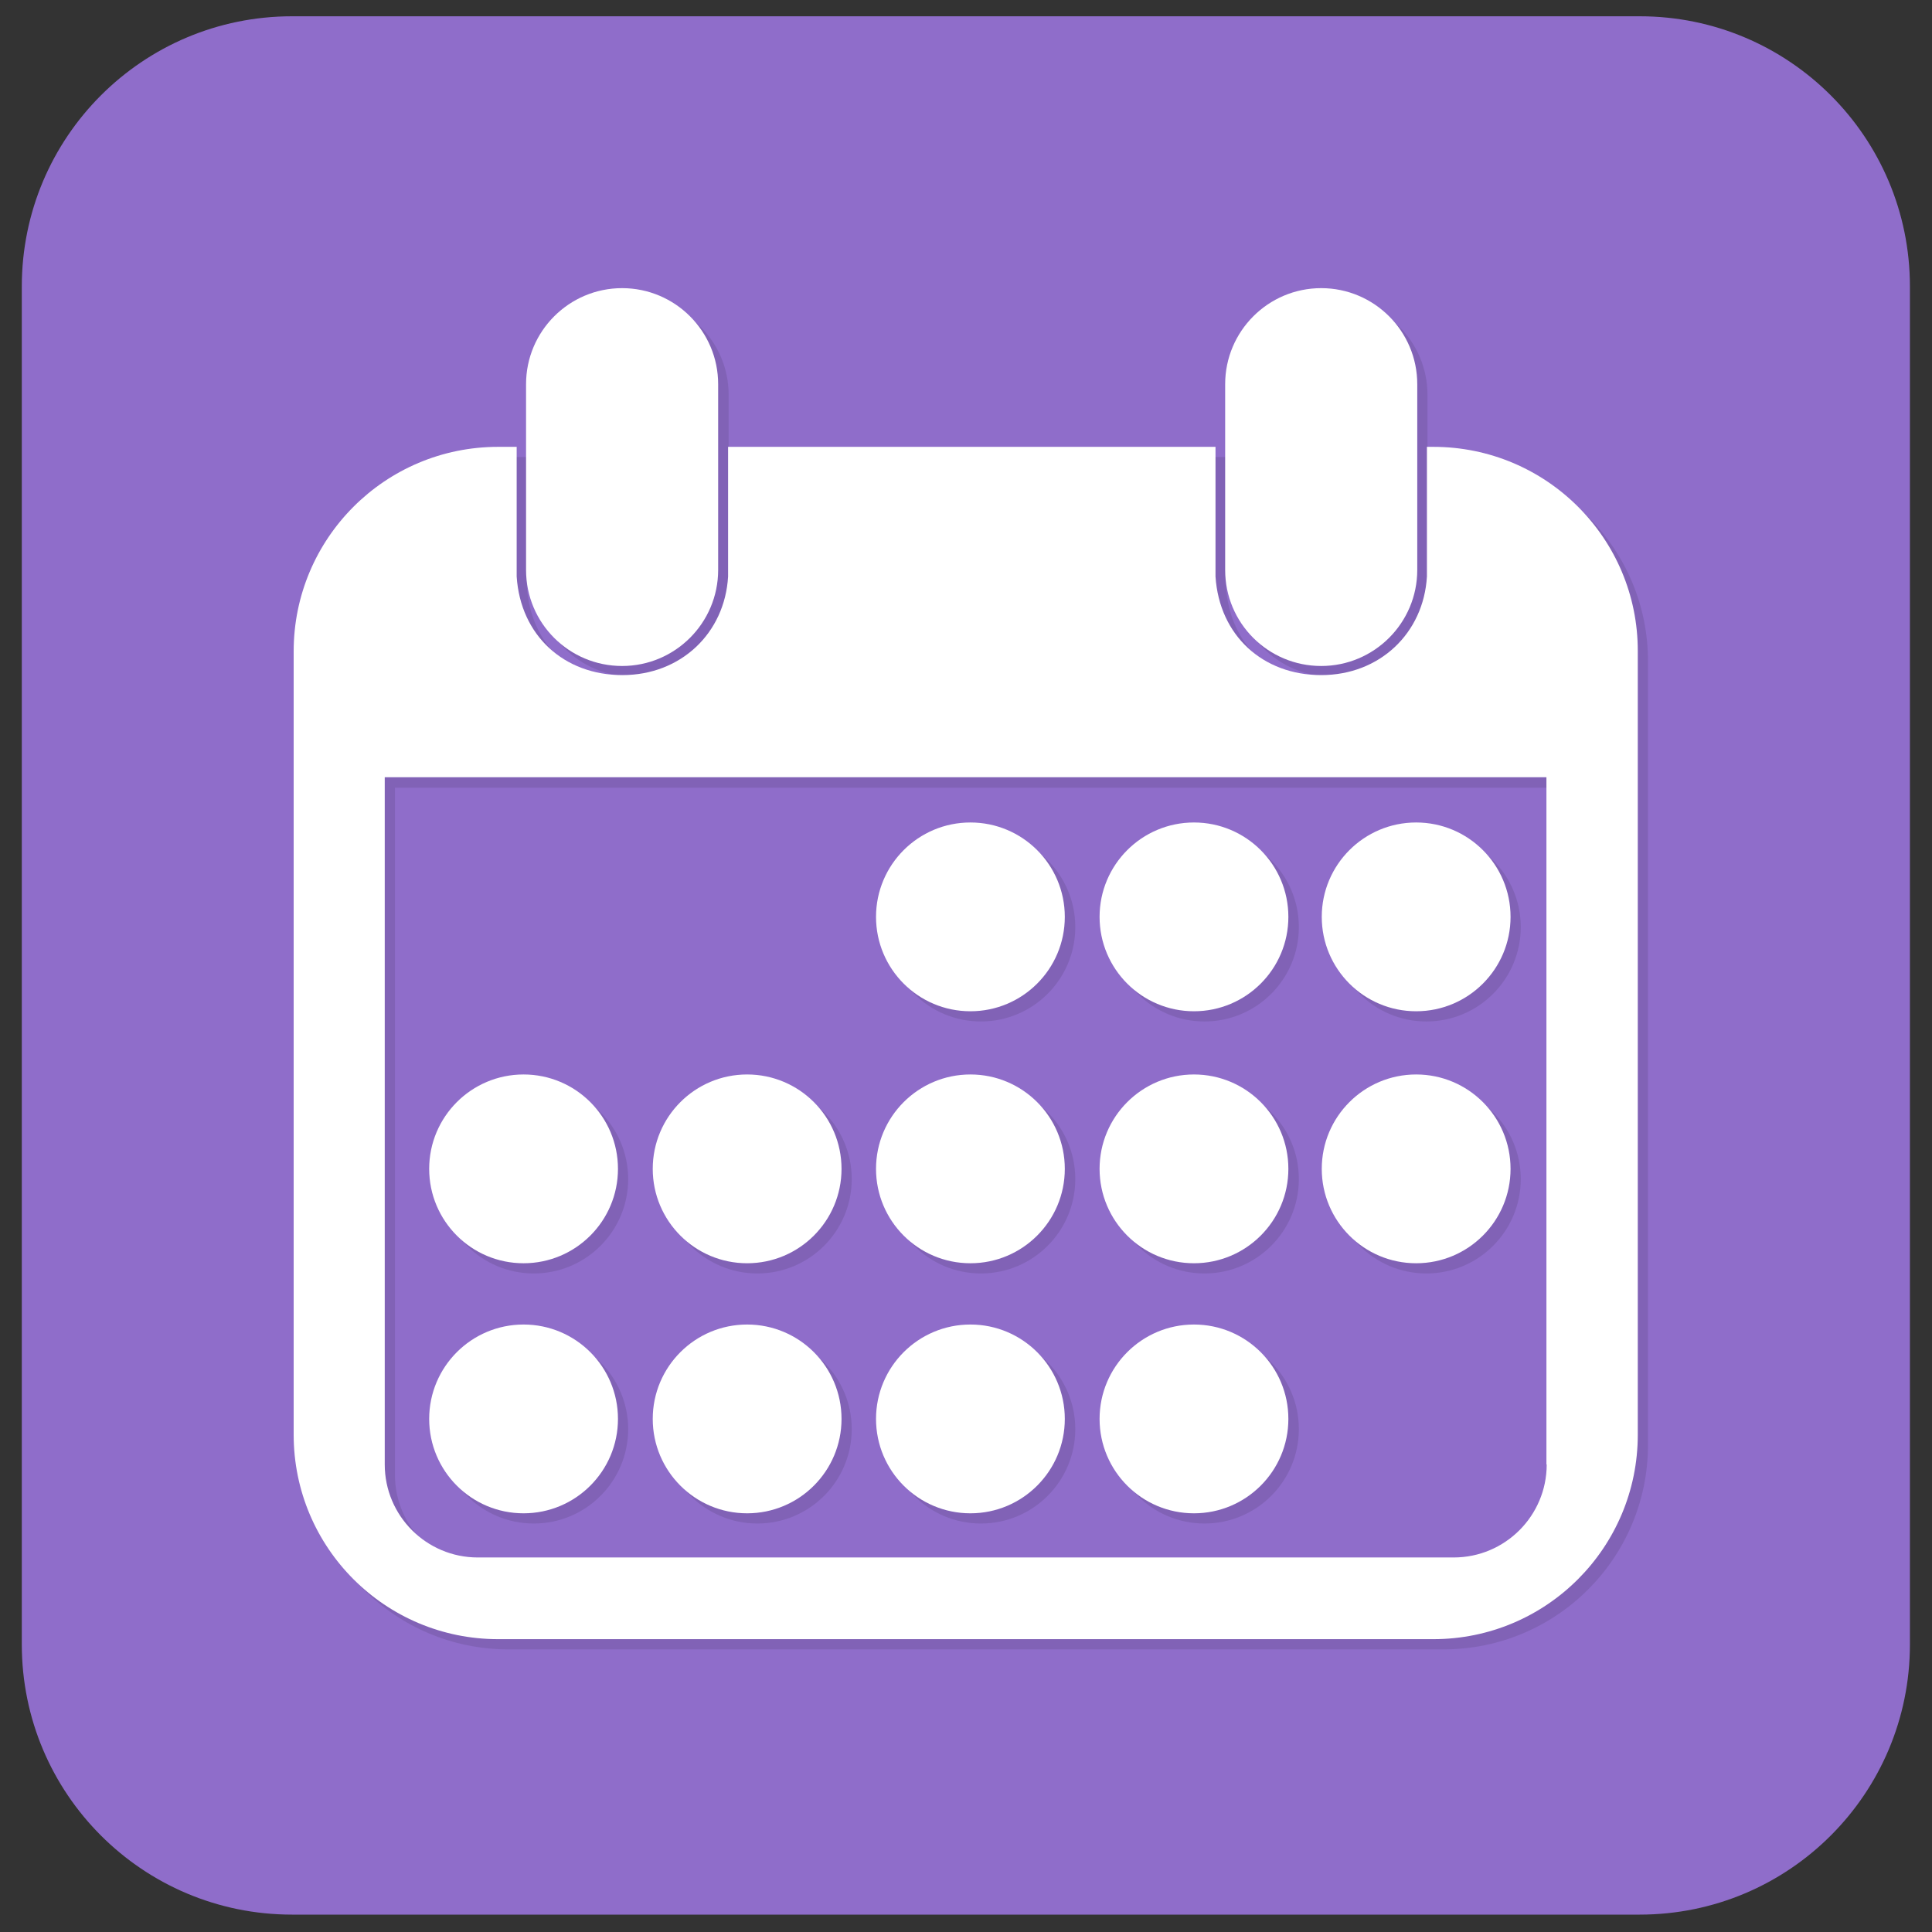 <?xml version="1.0" encoding="utf-8"?>
<!-- Generator: Adobe Illustrator 24.0.1, SVG Export Plug-In . SVG Version: 6.00 Build 0)  -->
<svg version="1.1" id="Layer_1" xmlns="http://www.w3.org/2000/svg" xmlns:xlink="http://www.w3.org/1999/xlink" x="0px" y="0px"
	 viewBox="0 0 700 700" style="enable-background:new 0 0 700 700;" xml:space="preserve">
<rect x="0" y="0" width="700" height="700" fill="#333333" stroke="none"/>
<style type="text/css">
	.st0{fill:#8F6DCA;}
	.st1{opacity:0.1;}
	.st2{fill:#FFFFFF;}
	.st3{display:none;}
	.st4{display:inline;}
</style>
<path class="st0" d="M594.1,693.7H105.8c-54.1,0-97.9-43.8-97.9-97.9v-492c0-54.1,43.8-97.9,97.9-97.9h488.3
	c54.1,0,97.9,43.8,97.9,97.9v492C692,649.9,648.2,693.7,594.1,693.7z"/>
<g class="st1">
	<circle cx="516.8" cy="335.9" r="34.2"/>
	<circle cx="436.4" cy="335.9" r="34.2"/>
	<circle cx="355.4" cy="335.9" r="34.2"/>
	<circle cx="516.8" cy="427.2" r="34.2"/>
	<circle cx="436.4" cy="427.2" r="34.2"/>
	<circle cx="355.4" cy="427.2" r="34.2"/>
	<circle cx="274.4" cy="427.2" r="34.2"/>
	<circle cx="193.4" cy="427.2" r="34.2"/>
	<circle cx="436.4" cy="517.8" r="34.2"/>
	<circle cx="355.4" cy="517.8" r="34.2"/>
	<circle cx="274.4" cy="517.8" r="34.2"/>
	<circle cx="193.4" cy="517.8" r="34.2"/>
	<path d="M523.1,165.6h-2.3v47c-1.2,20.5-17.1,35.7-38.3,35.7h0c-21.1,0-36.9-14.3-38.3-35.7v-47H267.5v47
		c-1.2,20.5-17.1,35.7-38.3,35.7h0c-21.1,0-36.9-14.3-38.3-35.7v-47h-6.7c-41,0-74.1,33.2-74.1,74.1v283.8c0,41,33.2,74.1,74.1,74.1
		h338.8c41,0,74.1-33.2,74.1-74.1V239.7C597.2,198.8,564,165.6,523.1,165.6z M564.1,534.4c0,18.6-15.1,33.7-33.7,33.7H176.8
		c-18.6,0-33.7-15.1-33.7-33.7v-249h420.9V534.4z"/>
	<path d="M447.6,210.3V143c0-19.2,15.6-34.8,34.8-34.8h0c19.2,0,34.8,15.6,34.8,34.8v67.3c0,19.2-15.6,34.8-34.8,34.8h0
		C463.2,245.1,447.6,229.5,447.6,210.3z"/>
	<path d="M194.4,210.3V143c0-19.2,15.6-34.8,34.8-34.8h0c19.2,0,34.8,15.6,34.8,34.8v67.3c0,19.2-15.6,34.8-34.8,34.8h0
		C209.9,245.1,194.4,229.5,194.4,210.3z"/>
</g>
<g>
	<circle class="st2" cx="513.1" cy="332.2" r="34.2"/>
	<circle class="st2" cx="432.6" cy="332.2" r="34.2"/>
	<circle class="st2" cx="351.6" cy="332.2" r="34.2"/>
	<circle class="st2" cx="513.1" cy="423.5" r="34.2"/>
	<circle class="st2" cx="432.6" cy="423.5" r="34.2"/>
	<circle class="st2" cx="351.6" cy="423.5" r="34.2"/>
	<circle class="st2" cx="270.7" cy="423.5" r="34.2"/>
	<circle class="st2" cx="189.7" cy="423.5" r="34.2"/>
	<circle class="st2" cx="432.6" cy="514.1" r="34.2"/>
	<circle class="st2" cx="351.6" cy="514.1" r="34.2"/>
	<circle class="st2" cx="270.7" cy="514.1" r="34.2"/>
	<circle class="st2" cx="189.7" cy="514.1" r="34.2"/>
	<path class="st2" d="M519.3,161.9H517v47c-1.2,20.5-17.1,35.7-38.3,35.7h0c-21.1,0-36.9-14.3-38.3-35.7v-47H263.8v47
		c-1.2,20.5-17.1,35.7-38.3,35.7h0c-21.1,0-36.9-14.3-38.3-35.7v-47h-6.7c-41,0-74.1,33.2-74.1,74.1v283.8c0,41,33.2,74.1,74.1,74.1
		h338.8c41,0,74.1-33.2,74.1-74.1V236C593.5,195.1,560.3,161.9,519.3,161.9z M560.4,530.6c0,18.6-15.1,33.7-33.7,33.7H173.1
		c-18.6,0-33.7-15.1-33.7-33.7v-249h420.9V530.6z"/>
	<path class="st2" d="M443.9,206.5v-67.3c0-19.2,15.6-34.8,34.8-34.8h0c19.2,0,34.8,15.6,34.8,34.8v67.3c0,19.2-15.6,34.8-34.8,34.8
		h0C459.5,241.3,443.9,225.8,443.9,206.5z"/>
	<path class="st2" d="M190.6,206.5v-67.3c0-19.2,15.6-34.8,34.8-34.8h0c19.2,0,34.8,15.6,34.8,34.8v67.3c0,19.2-15.6,34.8-34.8,34.8
		h0C206.2,241.3,190.6,225.8,190.6,206.5z"/>
</g>
<g transform="translate(0,700) scale(0.1,-0.1)" class="st3">
	<path class="st4" d="M5288,4751c-3-14-2-2406,1-2451c1-14,30-16,224-16h224l-1,1241l-1,1240l-222,1C5320,4766,5291,4764,5288,4751z
		"/>
	<path class="st4" d="M2099,4706c-2-2-35-7-72-11c-38-3-114-20-170-36c-519-153-856-609-860-1164c-2-237,33-398,128-587
		c175-349,490-583,880-652c81-15,385-15,450-1c257,55,387,120,533,266c45,45,82,85,82,89s-30,35-67,67c-185,164-254,223-261,223
		c-4-1-32-23-62-51c-59-55-200-128-285-149c-75-19-241-20-331-4c-260,49-479,262-548,534c-78,306-4,638,184,829
		c132,134,286,199,486,205c199,7,389-62,515-187l35-36l30,26c16,13,49,41,73,61c238,197,232,191,216,215c-24,36-156,160-209,195
		c-86,58-227,121-306,136c-14,3-50,10-80,16C2406,4701,2108,4715,2099,4706z"/>
	<path class="st4" d="M3870,4079c-368-44-652-323-745-729c-15-67-16-327-1-380c4-14,9-36,12-49c12-57,48-151,86-221
		c155-291,433-463,748-463c233-1,402,79,505,236c20,31,38,57,39,57s2-54,1-120c-1-114,0-121,20-125c11-3,112-4,225-2l205,2l1,883
		v882h-226h-226l1-130c1-71,0-130-1-130s-13,17-25,38c-70,114-193,201-334,237C4086,4082,3951,4089,3870,4079z M4175,3649
		c295-79,439-430,299-726c-93-196-324-307-534-257c-19,4-37,8-40,9c-18,2-81,33-115,56c-143,97-216,243-216,434
		c-1,298,218,515,501,498C4106,3661,4153,3654,4175,3649z"/>
</g>
</svg>
